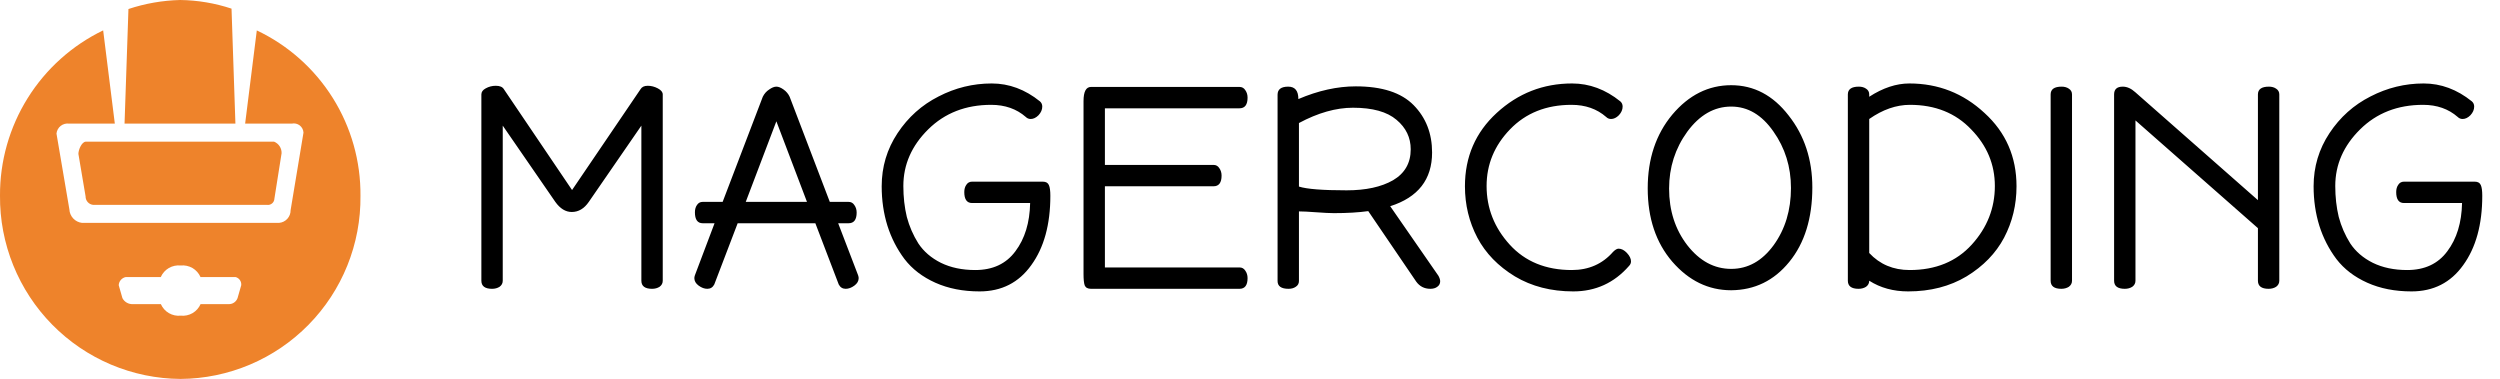 <svg width="277" height="42" viewBox="0 0 277 42" fill="none" xmlns="http://www.w3.org/2000/svg">
<g clip-path="url(#clip0)">
<path d="M25.653 0.958C23.816 0.348 21.896 0.025 19.96 0C18.012 0.048 16.081 0.385 14.232 1L13.8 13.696H26.084L25.653 0.958Z" fill="#EE832B"/>
<path d="M28.454 3.371L27.161 13.696H32.333C32.485 13.664 32.642 13.665 32.794 13.7C32.945 13.735 33.088 13.802 33.211 13.897C33.334 13.992 33.434 14.113 33.506 14.251C33.578 14.389 33.619 14.541 33.626 14.696L32.2 23.286C32.205 23.642 32.074 23.986 31.834 24.248C31.593 24.51 31.262 24.671 30.907 24.696H9.085C8.71 24.652 8.363 24.476 8.106 24.198C7.849 23.921 7.7 23.561 7.685 23.184L6.258 14.797C6.275 14.632 6.325 14.471 6.405 14.326C6.485 14.18 6.593 14.052 6.724 13.949C6.855 13.847 7.005 13.771 7.165 13.728C7.326 13.685 7.493 13.674 7.658 13.697H12.722L11.43 3.365C7.99 5.027 5.091 7.629 3.069 10.869C1.046 14.11 -0.018 17.857 -1.36779e-05 21.677C-0.022 24.324 0.478 26.95 1.472 29.403C2.465 31.857 3.933 34.091 5.79 35.977C7.648 37.863 9.859 39.365 12.297 40.396C14.735 41.427 17.353 41.967 20 41.986C22.643 41.969 25.256 41.43 27.69 40.401C30.124 39.371 32.331 37.871 34.184 35.986C36.036 34.102 37.499 31.869 38.486 29.418C39.474 26.967 39.968 24.345 39.94 21.702C39.974 17.869 38.91 14.107 36.875 10.858C34.84 7.61 31.918 5.012 28.454 3.371V3.371ZM26.32 33.032C26.245 33.238 26.105 33.414 25.922 33.534C25.738 33.654 25.521 33.711 25.302 33.696H22.224C22.04 34.115 21.728 34.465 21.333 34.695C20.937 34.925 20.479 35.023 20.024 34.975C19.569 35.023 19.111 34.925 18.715 34.695C18.32 34.465 18.008 34.115 17.824 33.696H14.738C14.499 33.711 14.261 33.657 14.052 33.539C13.844 33.421 13.674 33.245 13.564 33.032L13.154 31.601C13.165 31.384 13.248 31.178 13.39 31.014C13.533 30.85 13.725 30.738 13.938 30.696H17.816C18 30.277 18.312 29.927 18.707 29.697C19.103 29.467 19.561 29.369 20.016 29.417C20.471 29.369 20.929 29.467 21.325 29.697C21.72 29.927 22.032 30.277 22.216 30.696H26.1C26.296 30.747 26.466 30.866 26.582 31.032C26.697 31.198 26.749 31.4 26.729 31.601L26.32 33.032Z" fill="#EE832B"/>
<path d="M8.687 17.051L9.481 21.751C9.477 21.985 9.56 22.211 9.714 22.387C9.868 22.562 10.083 22.674 10.315 22.699H29.57C29.671 22.715 29.775 22.709 29.874 22.682C29.973 22.655 30.065 22.607 30.144 22.541C30.223 22.476 30.287 22.394 30.332 22.302C30.376 22.209 30.401 22.109 30.404 22.006L31.2 16.978C31.209 16.705 31.134 16.435 30.985 16.206C30.836 15.976 30.62 15.799 30.366 15.696H9.521C9.062 15.696 8.687 16.589 8.687 17.051Z" fill="#EE832B"/>
</g>
<path d="M53.336 31.104V10.464C53.336 10.187 53.496 9.963 53.816 9.792C54.157 9.6 54.531 9.504 54.936 9.504C55.384 9.504 55.683 9.632 55.832 9.888L63.384 21.056L70.968 9.888C71.117 9.632 71.384 9.504 71.768 9.504C72.152 9.504 72.525 9.6 72.888 9.792C73.251 9.984 73.432 10.208 73.432 10.464V31.104C73.432 31.381 73.315 31.605 73.08 31.776C72.845 31.925 72.568 32 72.248 32C71.459 32 71.064 31.701 71.064 31.104V13.92L65.24 22.368C64.728 23.115 64.099 23.488 63.352 23.488C62.669 23.488 62.061 23.115 61.528 22.368L55.704 13.92V31.104C55.704 31.381 55.587 31.605 55.352 31.776C55.117 31.925 54.84 32 54.52 32C53.731 32 53.336 31.701 53.336 31.104ZM76.933 30.816C76.933 30.731 76.955 30.624 76.997 30.496L79.173 24.736H77.861C77.285 24.736 76.997 24.331 76.997 23.52C76.997 23.2 77.072 22.933 77.221 22.72C77.371 22.485 77.584 22.368 77.861 22.368H80.069L84.517 10.72C84.688 10.379 84.923 10.112 85.221 9.92C85.52 9.707 85.787 9.6 86.021 9.6C86.256 9.6 86.523 9.707 86.821 9.92C87.12 10.133 87.344 10.4 87.493 10.72L91.941 22.368H94.021C94.299 22.368 94.512 22.485 94.661 22.72C94.832 22.955 94.917 23.232 94.917 23.552C94.917 24.341 94.619 24.736 94.021 24.736H92.869L95.077 30.496C95.12 30.624 95.141 30.731 95.141 30.816C95.141 31.136 94.981 31.413 94.661 31.648C94.341 31.883 94.021 32 93.701 32C93.36 32 93.104 31.84 92.933 31.52L90.341 24.736H81.733L79.141 31.52C78.971 31.84 78.715 32 78.373 32C78.053 32 77.733 31.883 77.413 31.648C77.093 31.413 76.933 31.136 76.933 30.816ZM82.629 22.368H89.413L86.021 13.44L82.629 22.368ZM97.691 20.64C97.691 18.485 98.277 16.523 99.451 14.752C100.624 12.981 102.139 11.627 103.995 10.688C105.851 9.728 107.813 9.248 109.883 9.248C111.803 9.248 113.584 9.909 115.227 11.232C115.397 11.381 115.483 11.573 115.483 11.808C115.483 12.149 115.344 12.469 115.067 12.768C114.789 13.045 114.501 13.184 114.203 13.184C113.989 13.184 113.808 13.109 113.659 12.96C112.635 12.064 111.355 11.616 109.819 11.616C107.003 11.616 104.677 12.523 102.843 14.336C101.008 16.149 100.091 18.24 100.091 20.608C100.091 21.824 100.219 22.965 100.475 24.032C100.752 25.077 101.179 26.059 101.755 26.976C102.352 27.872 103.184 28.587 104.251 29.12C105.339 29.653 106.608 29.92 108.059 29.92C110 29.92 111.483 29.227 112.507 27.84C113.552 26.453 114.096 24.672 114.139 22.496H107.707C107.131 22.496 106.843 22.091 106.843 21.28C106.843 20.96 106.917 20.693 107.067 20.48C107.216 20.245 107.429 20.128 107.707 20.128H115.547C115.888 20.128 116.112 20.256 116.219 20.512C116.325 20.747 116.379 21.141 116.379 21.696C116.379 24.875 115.675 27.435 114.267 29.376C112.88 31.317 110.971 32.288 108.539 32.288C106.704 32.288 105.072 31.968 103.643 31.328C102.213 30.688 101.072 29.813 100.219 28.704C99.387 27.595 98.757 26.368 98.331 25.024C97.904 23.659 97.691 22.197 97.691 20.64ZM120.055 30.368V11.2C120.055 10.155 120.332 9.632 120.887 9.632H137.335C137.612 9.632 137.825 9.749 137.975 9.984C138.145 10.219 138.231 10.496 138.231 10.816C138.231 11.605 137.932 12 137.335 12H122.423V18.272H134.455C134.732 18.272 134.945 18.389 135.095 18.624C135.265 18.859 135.351 19.136 135.351 19.456C135.351 20.245 135.052 20.64 134.455 20.64H122.423V29.632H137.335C137.612 29.632 137.825 29.749 137.975 29.984C138.145 30.219 138.231 30.496 138.231 30.816C138.231 31.605 137.932 32 137.335 32H120.887C120.524 32 120.289 31.872 120.183 31.616C120.097 31.36 120.055 30.944 120.055 30.368ZM141.555 31.136V10.496C141.555 9.899 141.949 9.6 142.739 9.6C143.485 9.6 143.859 10.059 143.859 10.976C146.056 10.037 148.179 9.568 150.227 9.568C153.128 9.568 155.261 10.261 156.627 11.648C157.992 13.035 158.675 14.784 158.675 16.896C158.675 19.883 157.128 21.867 154.035 22.848L159.379 30.56C159.507 30.795 159.571 30.997 159.571 31.168C159.571 31.424 159.464 31.627 159.251 31.776C159.059 31.925 158.803 32 158.483 32C157.821 32 157.299 31.733 156.915 31.2L151.603 23.392C150.536 23.541 149.267 23.616 147.795 23.616C147.368 23.616 146.717 23.584 145.843 23.52C144.989 23.456 144.349 23.424 143.923 23.424V31.136C143.923 31.413 143.805 31.627 143.571 31.776C143.357 31.925 143.091 32 142.771 32C141.96 32 141.555 31.712 141.555 31.136ZM143.923 20.672C144.797 20.949 146.557 21.088 149.203 21.088C151.336 21.088 153.053 20.715 154.355 19.968C155.656 19.2 156.307 18.059 156.307 16.544C156.307 15.243 155.784 14.155 154.739 13.28C153.693 12.384 152.083 11.936 149.907 11.936C148.029 11.936 146.035 12.501 143.923 13.632V20.672ZM162.315 20.64C162.315 17.376 163.488 14.667 165.835 12.512C168.203 10.336 170.987 9.248 174.187 9.248C176.107 9.248 177.888 9.909 179.531 11.232C179.702 11.381 179.787 11.573 179.787 11.808C179.787 12.149 179.648 12.469 179.371 12.768C179.094 13.045 178.806 13.184 178.507 13.184C178.294 13.184 178.112 13.109 177.963 12.96C176.939 12.064 175.659 11.616 174.123 11.616C171.328 11.616 169.056 12.523 167.307 14.336C165.579 16.128 164.715 18.219 164.715 20.608C164.715 23.061 165.568 25.227 167.275 27.104C168.982 28.981 171.275 29.92 174.155 29.92C176.032 29.92 177.558 29.248 178.731 27.904C178.966 27.669 179.168 27.552 179.339 27.552C179.659 27.552 179.968 27.712 180.267 28.032C180.566 28.352 180.715 28.661 180.715 28.96C180.715 29.152 180.64 29.323 180.491 29.472C178.848 31.349 176.79 32.288 174.315 32.288C171.862 32.288 169.707 31.733 167.851 30.624C165.995 29.493 164.608 28.064 163.691 26.336C162.774 24.587 162.315 22.688 162.315 20.64ZM182.567 20.864C182.567 17.6 183.474 14.88 185.287 12.704C187.122 10.528 189.298 9.44 191.815 9.44C194.333 9.44 196.455 10.56 198.183 12.8C199.933 15.019 200.807 17.675 200.807 20.768C200.807 24.181 199.954 26.933 198.247 29.024C196.562 31.093 194.418 32.139 191.815 32.16C189.298 32.16 187.122 31.104 185.287 28.992C183.474 26.88 182.567 24.171 182.567 20.864ZM184.935 20.896C184.935 23.328 185.607 25.419 186.951 27.168C188.317 28.917 189.938 29.792 191.815 29.792C193.671 29.792 195.239 28.917 196.519 27.168C197.799 25.397 198.439 23.285 198.439 20.832C198.439 18.485 197.789 16.395 196.487 14.56C195.207 12.725 193.65 11.808 191.815 11.808C189.938 11.808 188.317 12.736 186.951 14.592C185.607 16.448 184.935 18.549 184.935 20.896ZM204.742 31.104V10.464C204.742 9.888 205.148 9.6 205.958 9.6C206.278 9.6 206.545 9.675 206.758 9.824C206.993 9.973 207.11 10.187 207.11 10.464V10.72C208.625 9.739 210.108 9.248 211.558 9.248C214.758 9.248 217.532 10.336 219.878 12.512C222.246 14.667 223.43 17.376 223.43 20.64C223.43 22.688 222.972 24.587 222.054 26.336C221.137 28.064 219.75 29.493 217.894 30.624C216.038 31.733 213.884 32.288 211.43 32.288C209.788 32.288 208.348 31.893 207.11 31.104C207.11 31.381 206.993 31.605 206.758 31.776C206.524 31.925 206.246 32 205.926 32C205.137 32 204.742 31.701 204.742 31.104ZM207.11 28.032C208.284 29.291 209.777 29.92 211.59 29.92C214.47 29.92 216.764 28.981 218.47 27.104C220.177 25.227 221.03 23.061 221.03 20.608C221.03 18.219 220.156 16.128 218.406 14.336C216.678 12.523 214.417 11.616 211.622 11.616C210.108 11.616 208.604 12.139 207.11 13.184V28.032ZM227.211 31.104V10.464C227.211 9.888 227.616 9.6 228.427 9.6C228.747 9.6 229.014 9.675 229.227 9.824C229.462 9.973 229.579 10.187 229.579 10.464V31.104C229.579 31.381 229.462 31.605 229.227 31.776C228.992 31.925 228.715 32 228.395 32C227.606 32 227.211 31.701 227.211 31.104ZM234.242 31.104V10.464C234.242 9.888 234.562 9.6 235.202 9.6C235.672 9.6 236.13 9.803 236.578 10.208L250.178 22.176V10.464C250.178 9.888 250.584 9.6 251.394 9.6C251.714 9.6 251.981 9.675 252.194 9.824C252.429 9.973 252.546 10.187 252.546 10.464V31.104C252.546 31.381 252.429 31.605 252.194 31.776C251.96 31.925 251.682 32 251.362 32C250.573 32 250.178 31.701 250.178 31.104V25.28L236.61 13.344V31.104C236.61 31.381 236.493 31.605 236.258 31.776C236.024 31.925 235.746 32 235.426 32C234.637 32 234.242 31.701 234.242 31.104ZM256.347 20.64C256.347 18.485 256.934 16.523 258.107 14.752C259.28 12.981 260.795 11.627 262.651 10.688C264.507 9.728 266.47 9.248 268.539 9.248C270.459 9.248 272.24 9.909 273.883 11.232C274.054 11.381 274.139 11.573 274.139 11.808C274.139 12.149 274 12.469 273.723 12.768C273.446 13.045 273.158 13.184 272.859 13.184C272.646 13.184 272.464 13.109 272.315 12.96C271.291 12.064 270.011 11.616 268.475 11.616C265.659 11.616 263.334 12.523 261.499 14.336C259.664 16.149 258.747 18.24 258.747 20.608C258.747 21.824 258.875 22.965 259.131 24.032C259.408 25.077 259.835 26.059 260.411 26.976C261.008 27.872 261.84 28.587 262.907 29.12C263.995 29.653 265.264 29.92 266.715 29.92C268.656 29.92 270.139 29.227 271.163 27.84C272.208 26.453 272.752 24.672 272.795 22.496H266.363C265.787 22.496 265.499 22.091 265.499 21.28C265.499 20.96 265.574 20.693 265.723 20.48C265.872 20.245 266.086 20.128 266.363 20.128H274.203C274.544 20.128 274.768 20.256 274.875 20.512C274.982 20.747 275.035 21.141 275.035 21.696C275.035 24.875 274.331 27.435 272.923 29.376C271.536 31.317 269.627 32.288 267.195 32.288C265.36 32.288 263.728 31.968 262.299 31.328C260.87 30.688 259.728 29.813 258.875 28.704C258.043 27.595 257.414 26.368 256.987 25.024C256.56 23.659 256.347 22.197 256.347 20.64Z" fill="black"/>
<defs>
<clipPath id="clip0">
<rect width="142" height="41.985" fill="white"/>
</clipPath>
</defs>
</svg>
